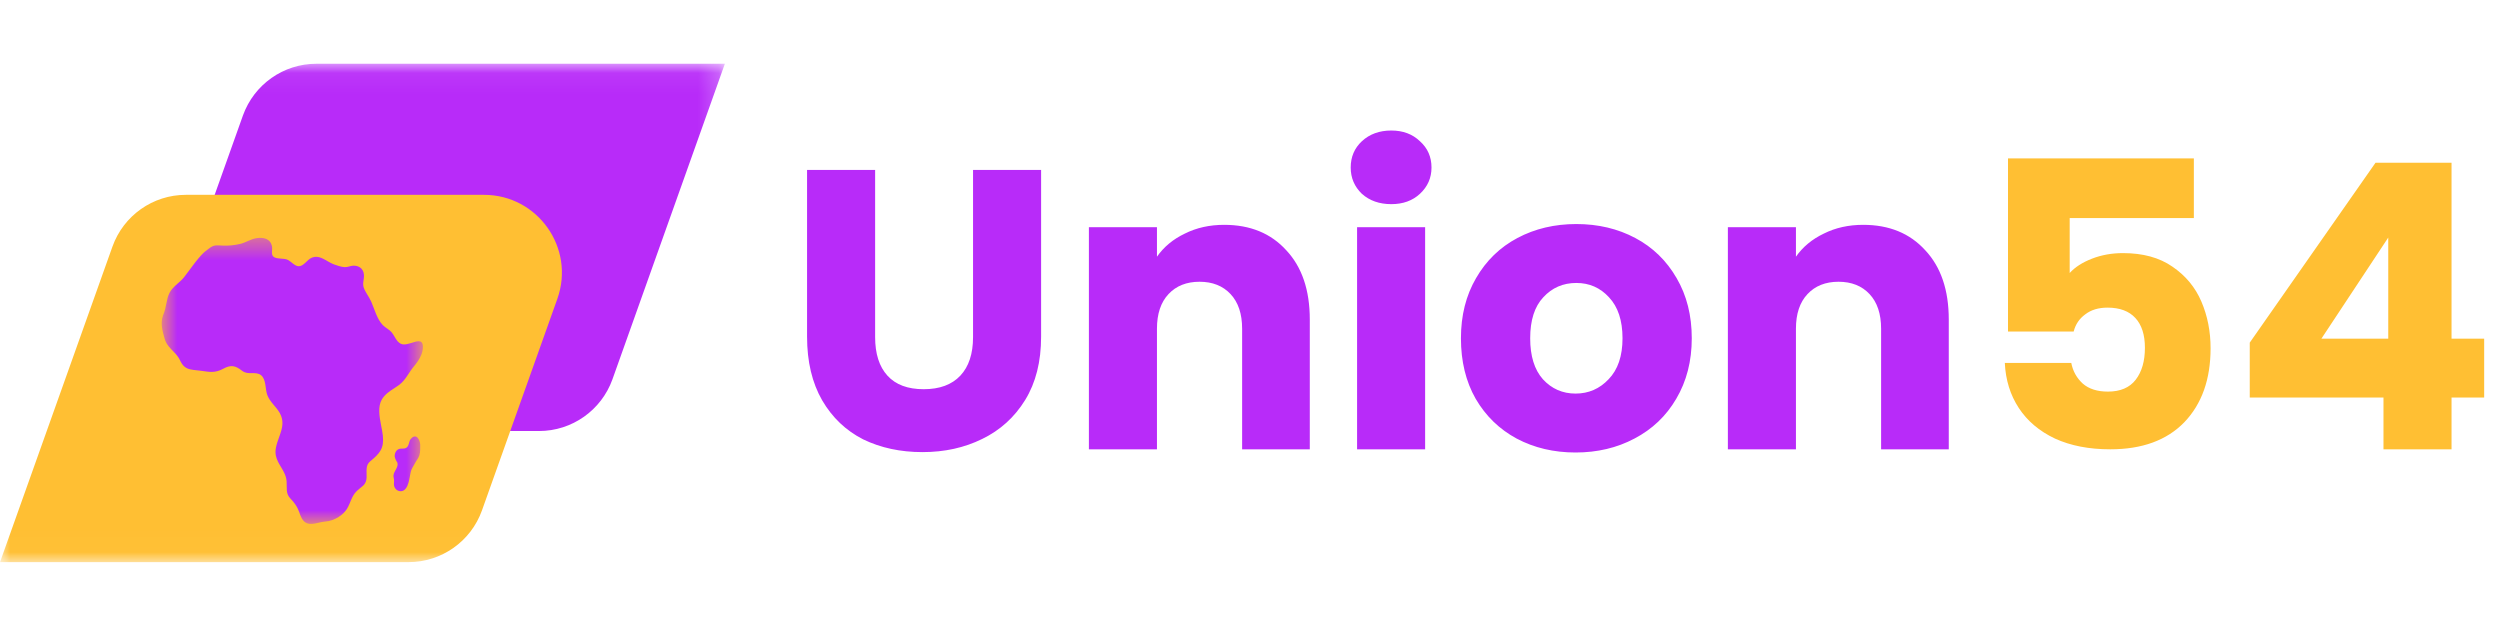 <svg width="120" height="30" viewBox="0 0 120 30" fill="none" xmlns="http://www.w3.org/2000/svg">
<g clip-path="url(#clip0_1_407)">
<mask id="mask0_1_407" style="mask-type:luminance" maskUnits="userSpaceOnUse" x="0" y="3" width="35" height="24">
<path d="M34.794 3.06H0.001V26.982H34.794V3.06Z" fill="white"/>
</mask>
<g mask="url(#mask0_1_407)">
<path d="M15.183 3.06H34.794L29.398 18.206C28.866 19.692 27.457 20.689 25.875 20.689H11.565C8.98 20.689 7.177 18.128 8.043 15.698L11.661 5.543C12.198 4.051 13.607 3.06 15.183 3.06Z" fill="#B82BF9"/>
<path d="M19.613 26.982H0.001L5.398 11.836C5.929 10.349 7.338 9.352 8.92 9.352H23.23C25.816 9.352 27.618 11.913 26.753 14.343L23.135 24.498C22.604 25.985 21.195 26.982 19.613 26.982Z" fill="#FFBF33"/>
<mask id="mask1_1_407" style="mask-type:luminance" maskUnits="userSpaceOnUse" x="7" y="11" width="14" height="15">
<path d="M20.299 11.418H7.762V25.149H20.299V11.418Z" fill="white"/>
</mask>
<g mask="url(#mask1_1_407)">
<path d="M20.286 16.81C20.275 16.875 20.258 16.938 20.234 17C20.152 17.223 20.002 17.426 19.858 17.599C19.625 17.879 19.465 18.245 19.171 18.466C19.157 18.476 19.144 18.486 19.129 18.496C19.068 18.541 19.003 18.583 18.94 18.624C18.711 18.774 18.479 18.92 18.329 19.174C18.131 19.509 18.207 19.975 18.289 20.398C18.325 20.579 18.361 20.752 18.376 20.904C18.442 21.532 18.231 21.761 17.768 22.145C17.653 22.241 17.611 22.357 17.599 22.482C17.569 22.763 17.683 23.087 17.423 23.317C17.304 23.423 17.195 23.495 17.098 23.598C17.051 23.647 17.005 23.705 16.962 23.777C16.885 23.906 16.833 24.049 16.774 24.186C16.738 24.271 16.698 24.355 16.649 24.433C16.621 24.477 16.589 24.519 16.553 24.559C16.469 24.658 16.366 24.744 16.253 24.815C16.053 24.942 15.821 25.022 15.603 25.036C15.298 25.055 14.892 25.271 14.62 25.049C14.509 24.958 14.456 24.823 14.403 24.699C14.365 24.611 14.318 24.316 13.94 23.929C13.7 23.686 13.783 23.413 13.757 23.095C13.744 22.945 13.7 22.814 13.64 22.691C13.602 22.61 13.557 22.533 13.512 22.457C13.402 22.273 13.288 22.094 13.243 21.878C13.22 21.765 13.216 21.641 13.242 21.501C13.317 21.096 13.536 20.738 13.556 20.36C13.565 20.188 13.533 20.011 13.428 19.824C13.254 19.514 12.962 19.308 12.831 18.963C12.724 18.683 12.784 18.216 12.532 18.011C12.276 17.803 11.915 18.025 11.625 17.8C11.3 17.549 11.093 17.494 10.71 17.702C10.318 17.915 10.053 17.854 9.664 17.799C9.392 17.761 9.161 17.766 8.972 17.675C8.857 17.619 8.758 17.527 8.677 17.367C8.668 17.351 8.659 17.332 8.651 17.314C8.576 17.148 8.468 17.022 8.354 16.904C8.173 16.713 7.98 16.542 7.902 16.256C7.796 15.865 7.69 15.533 7.824 15.145C7.832 15.121 7.842 15.096 7.852 15.071C7.989 14.744 7.981 14.351 8.144 14.044C8.177 13.982 8.217 13.925 8.26 13.873C8.431 13.666 8.666 13.521 8.833 13.309C9.018 13.074 9.188 12.828 9.372 12.592C9.431 12.517 9.49 12.443 9.552 12.37C9.593 12.322 9.636 12.274 9.679 12.228C9.804 12.095 9.934 11.996 10.078 11.894C10.285 11.748 10.402 11.775 10.658 11.787C10.954 11.802 11.248 11.776 11.538 11.705C11.806 11.639 12.052 11.468 12.322 11.43C12.67 11.381 12.999 11.465 13.059 11.851C13.082 11.996 13 12.207 13.125 12.319C13.28 12.458 13.64 12.37 13.841 12.487C13.912 12.528 13.992 12.601 14.078 12.664C14.163 12.728 14.253 12.78 14.342 12.78C14.574 12.779 14.744 12.472 14.942 12.38C15.345 12.192 15.662 12.553 16.018 12.686C16.169 12.743 16.386 12.817 16.546 12.823C16.687 12.829 16.813 12.761 16.949 12.753C17.216 12.738 17.451 12.889 17.469 13.194C17.484 13.462 17.367 13.609 17.487 13.877C17.523 13.958 17.567 14.034 17.612 14.109C17.684 14.23 17.761 14.348 17.82 14.481C17.977 14.842 18.095 15.315 18.368 15.598C18.387 15.618 18.407 15.636 18.428 15.654C18.544 15.753 18.679 15.82 18.783 15.934C18.79 15.941 18.796 15.949 18.803 15.957C18.901 16.076 18.968 16.234 19.061 16.351C19.073 16.365 19.084 16.378 19.095 16.39C19.276 16.588 19.456 16.547 19.72 16.47C19.973 16.395 20.279 16.256 20.299 16.613C20.301 16.68 20.297 16.746 20.286 16.81Z" fill="#B82BF9"/>
<path d="M19.072 22.199C19.147 22.425 18.897 22.611 18.887 22.827C18.883 22.897 18.903 22.945 18.913 23.015C18.923 23.082 18.91 23.151 18.908 23.217C18.9 23.419 19.041 23.578 19.236 23.579C19.442 23.58 19.555 23.357 19.606 23.178C19.655 23.004 19.677 22.831 19.714 22.655C19.746 22.506 19.853 22.363 19.922 22.229C19.988 22.099 20.089 21.995 20.13 21.852C20.175 21.695 20.175 21.517 20.171 21.355C20.169 21.237 20.121 21.09 20.038 21.002C19.93 20.89 19.785 20.977 19.708 21.082C19.616 21.207 19.64 21.41 19.502 21.494C19.388 21.564 19.26 21.507 19.14 21.556C19.001 21.611 18.93 21.786 18.948 21.93C18.959 22.006 19.041 22.165 19.072 22.199Z" fill="#B82BF9"/>
</g>
</g>
<path d="M42.006 8.156V16.18C42.006 16.982 42.204 17.6 42.599 18.033C42.993 18.466 43.573 18.682 44.337 18.682C45.101 18.682 45.687 18.466 46.095 18.033C46.502 17.6 46.706 16.982 46.706 16.18V8.156H49.973V16.161C49.973 17.358 49.718 18.37 49.209 19.198C48.699 20.026 48.011 20.65 47.145 21.07C46.292 21.491 45.337 21.701 44.28 21.701C43.223 21.701 42.274 21.497 41.433 21.09C40.605 20.669 39.949 20.045 39.465 19.217C38.981 18.377 38.739 17.358 38.739 16.161V8.156H42.006ZM58.762 10.792C60.01 10.792 61.004 11.2 61.743 12.015C62.494 12.817 62.87 13.925 62.87 15.339V21.567H59.622V15.778C59.622 15.065 59.437 14.511 59.068 14.117C58.699 13.722 58.202 13.524 57.578 13.524C56.954 13.524 56.457 13.722 56.088 14.117C55.718 14.511 55.534 15.065 55.534 15.778V21.567H52.267V10.907H55.534V12.321C55.865 11.85 56.31 11.48 56.871 11.213C57.431 10.932 58.062 10.792 58.762 10.792ZM66.783 9.799C66.21 9.799 65.739 9.633 65.369 9.302C65.013 8.958 64.834 8.538 64.834 8.041C64.834 7.532 65.013 7.112 65.369 6.78C65.739 6.437 66.21 6.265 66.783 6.265C67.343 6.265 67.802 6.437 68.158 6.78C68.528 7.112 68.712 7.532 68.712 8.041C68.712 8.538 68.528 8.958 68.158 9.302C67.802 9.633 67.343 9.799 66.783 9.799ZM68.406 10.907V21.567H65.14V10.907H68.406ZM75.627 21.72C74.582 21.72 73.64 21.497 72.799 21.051C71.971 20.605 71.315 19.969 70.832 19.141C70.36 18.313 70.125 17.345 70.125 16.237C70.125 15.142 70.367 14.18 70.85 13.352C71.334 12.512 71.997 11.869 72.838 11.423C73.678 10.977 74.62 10.754 75.665 10.754C76.709 10.754 77.652 10.977 78.492 11.423C79.333 11.869 79.995 12.512 80.479 13.352C80.963 14.18 81.205 15.142 81.205 16.237C81.205 17.332 80.957 18.3 80.46 19.141C79.976 19.969 79.307 20.605 78.454 21.051C77.614 21.497 76.671 21.72 75.627 21.72ZM75.627 18.892C76.251 18.892 76.779 18.663 77.212 18.205C77.658 17.746 77.881 17.09 77.881 16.237C77.881 15.384 77.664 14.728 77.231 14.269C76.811 13.811 76.289 13.582 75.665 13.582C75.028 13.582 74.499 13.811 74.079 14.269C73.659 14.715 73.449 15.371 73.449 16.237C73.449 17.09 73.652 17.746 74.06 18.205C74.48 18.663 75.002 18.892 75.627 18.892ZM89.434 10.792C90.681 10.792 91.675 11.2 92.414 12.015C93.165 12.817 93.541 13.925 93.541 15.339V21.567H90.293V15.778C90.293 15.065 90.108 14.511 89.739 14.117C89.37 13.722 88.873 13.524 88.249 13.524C87.625 13.524 87.128 13.722 86.759 14.117C86.389 14.511 86.205 15.065 86.205 15.778V21.567H82.938V10.907H86.205V12.321C86.536 11.85 86.982 11.48 87.542 11.213C88.102 10.932 88.733 10.792 89.434 10.792Z" fill="#B82BF9"/>
<path d="M105.305 10.467H99.345V13.104C99.6 12.824 99.956 12.594 100.415 12.416C100.873 12.238 101.37 12.149 101.905 12.149C102.86 12.149 103.65 12.365 104.274 12.798C104.911 13.231 105.375 13.792 105.668 14.479C105.962 15.167 106.108 15.912 106.108 16.715C106.108 18.205 105.688 19.389 104.847 20.268C104.006 21.134 102.822 21.567 101.294 21.567C100.274 21.567 99.39 21.395 98.638 21.051C97.886 20.695 97.307 20.204 96.9 19.58C96.492 18.956 96.269 18.236 96.231 17.421H99.421C99.498 17.816 99.682 18.147 99.975 18.415C100.269 18.669 100.67 18.797 101.179 18.797C101.778 18.797 102.223 18.606 102.516 18.224C102.809 17.842 102.956 17.332 102.956 16.695C102.956 16.071 102.803 15.594 102.497 15.263C102.191 14.931 101.745 14.766 101.16 14.766C100.727 14.766 100.37 14.874 100.09 15.091C99.81 15.294 99.625 15.568 99.536 15.912H96.384V7.602H105.305V10.467ZM107.988 19.083V16.447L114.025 7.812H117.674V16.256H119.24V19.083H117.674V21.567H114.407V19.083H107.988ZM114.636 11.403L111.427 16.256H114.636V11.403Z" fill="#FFBF33"/>
</g>
<defs>
<clipPath id="clip0_1_407">
<rect width="119.998" height="28.656" fill="white" transform="translate(0.001 0.672)"/>
</clipPath>
</defs>
</svg>
